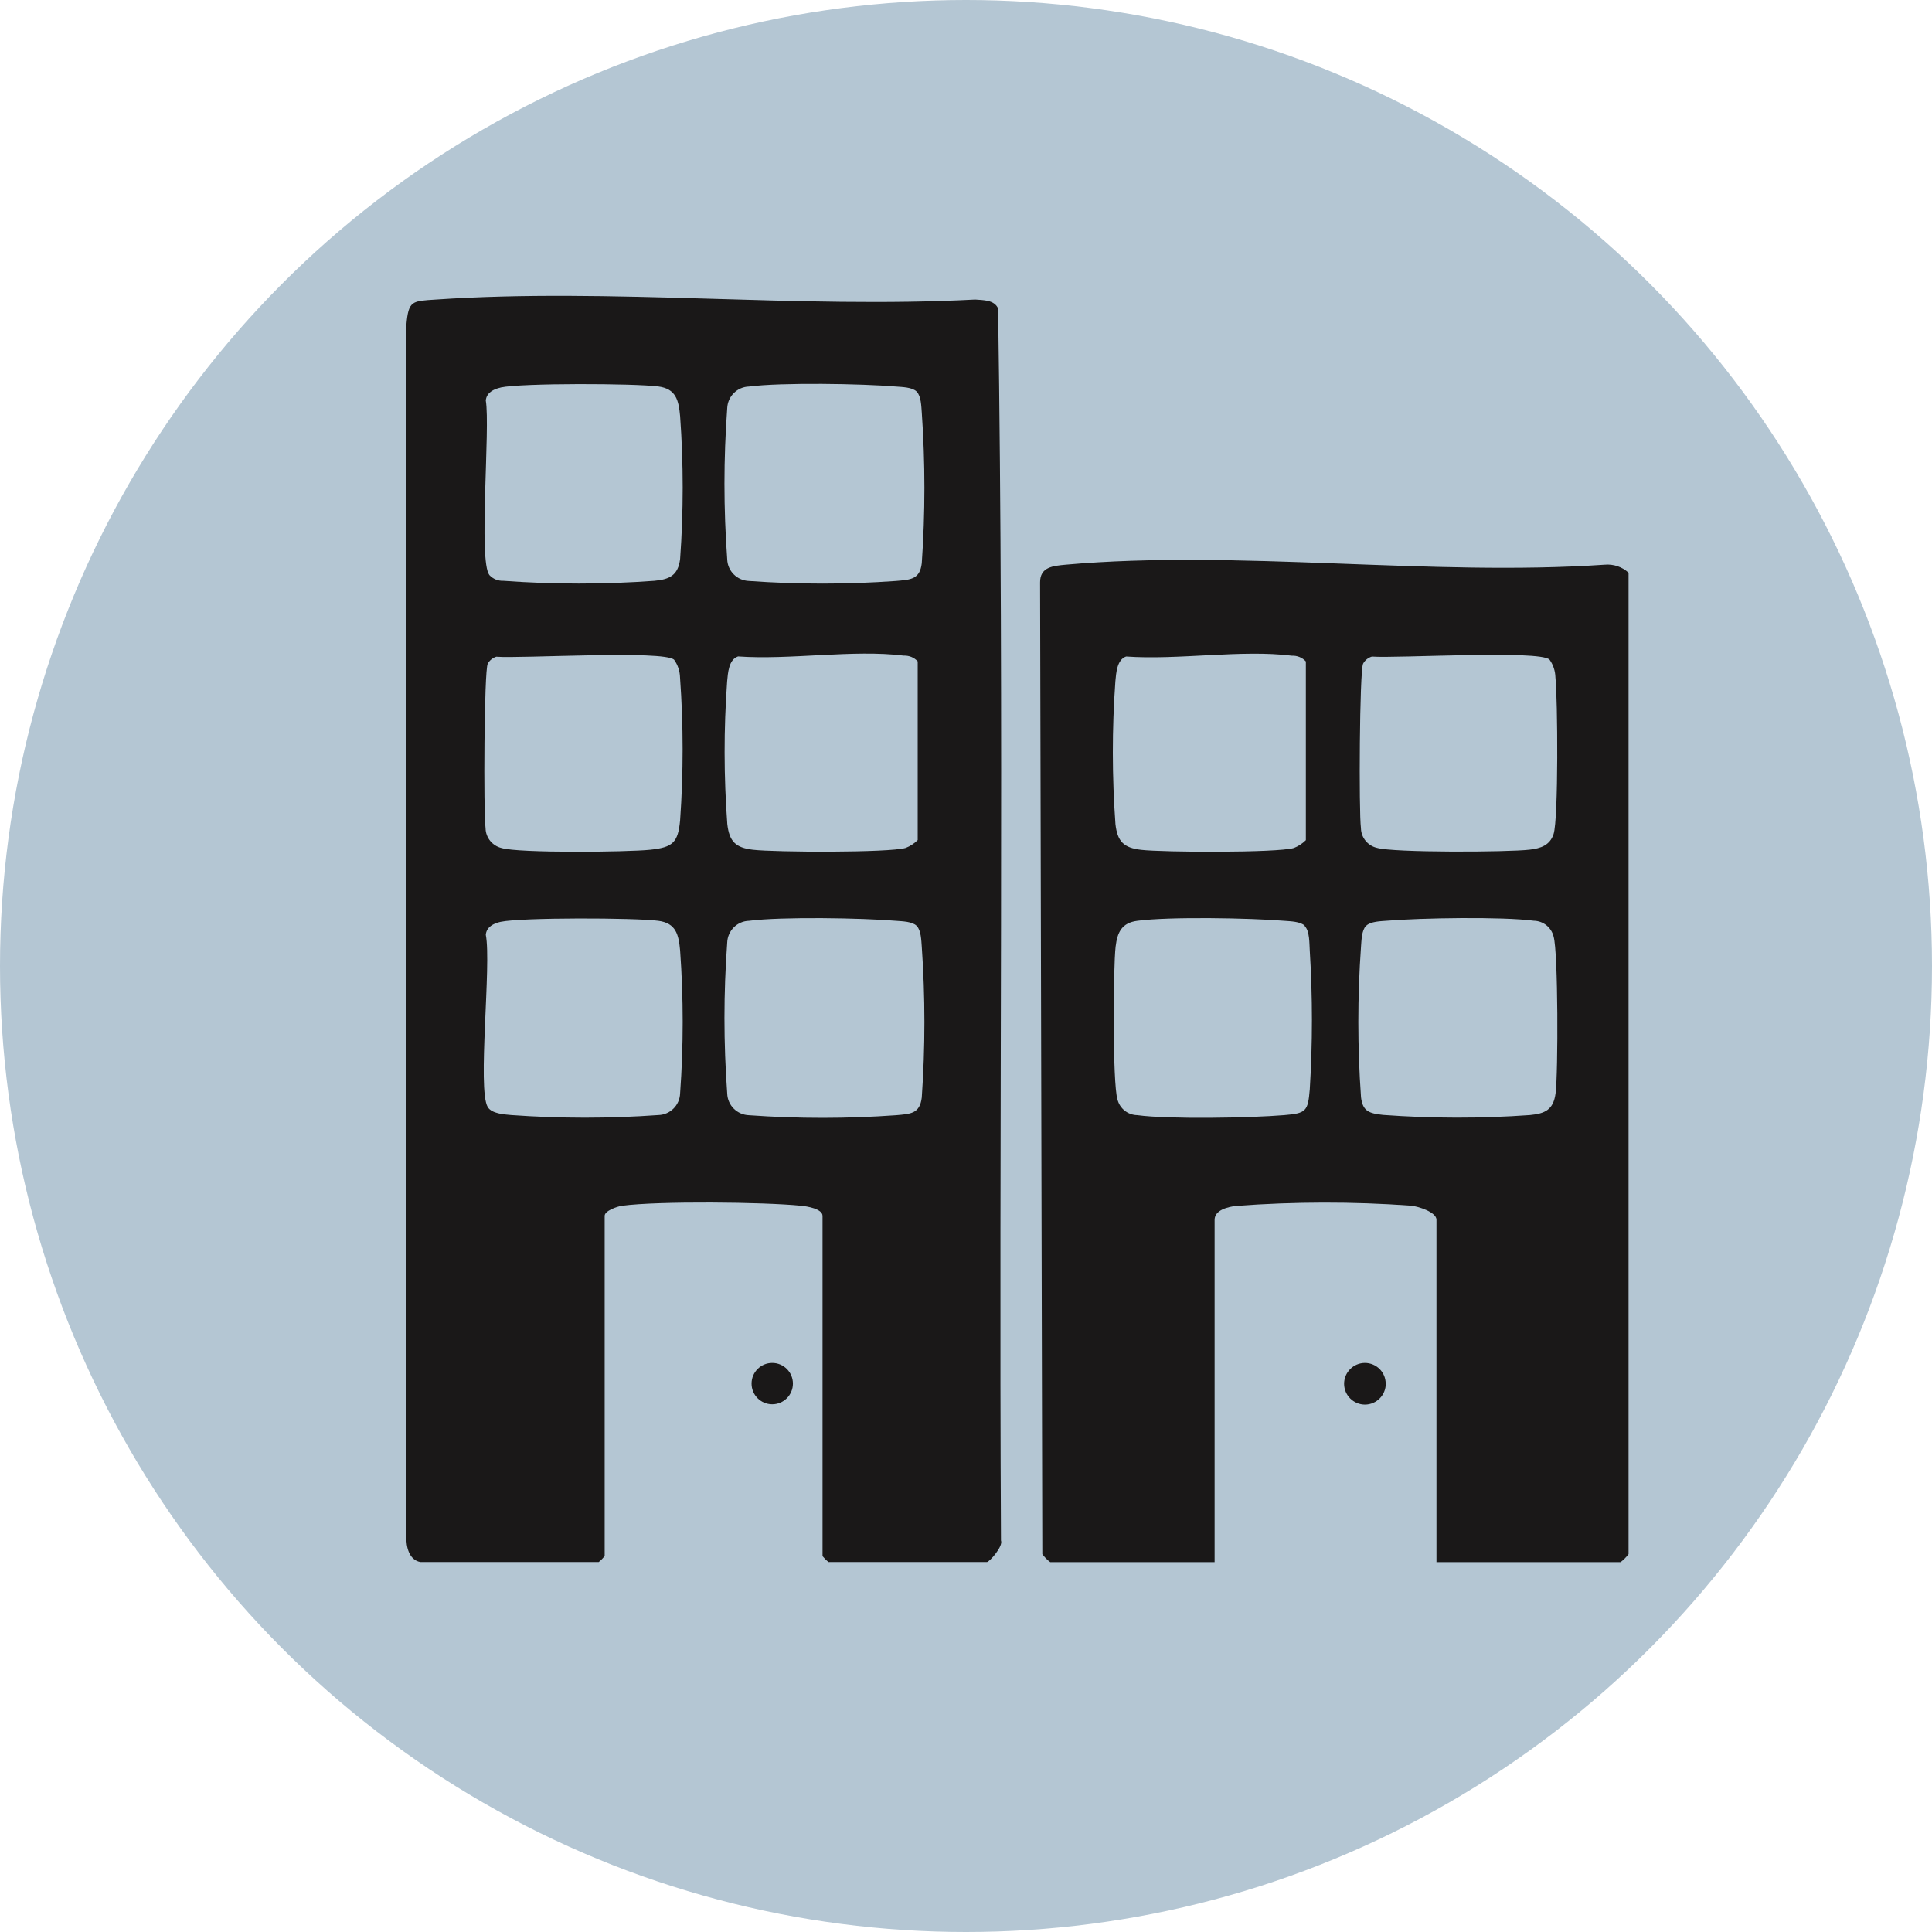 <?xml version="1.0" encoding="UTF-8"?>
<svg id="Layer_1" data-name="Layer 1" xmlns="http://www.w3.org/2000/svg" xmlns:xlink="http://www.w3.org/1999/xlink" viewBox="0 0 242 242">
  <defs>
    <clipPath id="clippath">
      <rect x="50.91" y="37.05" width="153.09" height="158.61" fill="none"/>
    </clipPath>
  </defs>
  <circle id="Ellipse_9-2" data-name="Ellipse 9-2" cx="121" cy="121" r="121" fill="#b4c6d3"/>
  <g id="Group_57" data-name="Group 57">
    <g clip-path="url(#clippath)">
      <g id="Group_56" data-name="Group 56">
        <path id="Path_63" data-name="Path 63" d="M179.93,195.66v-42.88c0-.95-2.27-1.67-3.2-1.76-7.28-.52-14.59-.51-21.87.03-1,.11-2.72.5-2.72,1.74v42.88h-20.59c-.38-.28-.71-.62-.99-1l-.28-121.71c-.02-1.96,1.64-2.08,3.23-2.23,21.48-1.91,45.75,1.49,67.52,0,1.08-.09,2.16.27,2.96,1.01v122.93c-.29.38-.62.72-1,1h-23.07ZM141.06,82.23c-1.16.39-1.25,2.08-1.35,3.12-.43,5.95-.42,11.93.01,17.88.25,2.18,1.03,2.97,3.22,3.22,2.74.32,17.02.39,19.13-.23.56-.22,1.07-.55,1.5-.98v-22.39c-.44-.49-1.09-.75-1.75-.72-6.28-.79-14.31.57-20.78.1M171.84,82.24c-.47.14-.87.46-1.1.89-.45.93-.54,18.58-.27,20.6.02,1.18.84,2.2,1.99,2.47,2.03.62,16.45.55,19.14.23,1.38-.16,2.54-.54,3-1.96.62-1.91.52-16.94.23-19.62-.02-.8-.27-1.58-.74-2.23-1.25-1.23-19.18-.14-22.24-.38M163.45,115.97c-.55-.55-1.82-.57-2.59-.63-4.22-.35-14.39-.54-18.4,0-1.91.25-2.5,1.38-2.72,3.24-.31,2.7-.39,17.08.23,19.12.28,1.14,1.29,1.96,2.47,1.98,3.98.54,14.21.35,18.4,0,2.76-.23,2.99-.46,3.22-3.22.36-5.79.36-11.6,0-17.39-.06-.89.01-2.43-.64-3.08M171.11,115.97c-.55.55-.57,1.82-.63,2.59-.45,6.29-.45,12.6,0,18.88.21,1.79,1.06,2.02,2.75,2.21,6.12.45,12.27.46,18.4.02,1.88-.18,2.95-.65,3.22-2.73.33-2.52.33-17.72-.25-19.63-.28-1.15-1.3-1.96-2.48-1.98-3.98-.53-14.21-.35-18.4,0-.77.06-2.04.08-2.59.63" fill="#1a1818"/>
        <path id="Path_64" data-name="Path 64" d="M173.58,173.32c0,1.44-1.16,2.61-2.6,2.62-1.44,0-2.61-1.16-2.62-2.6,0-1.44,1.16-2.61,2.6-2.62,0,0,0,0,0,0,1.44,0,2.61,1.16,2.61,2.6" fill="#1a1818"/>
        <path id="Path_65" data-name="Path 65" d="M52.66,195.66c-1.44-.26-1.8-1.94-1.76-3.2V40.74c.26-3.14.73-3.02,3.72-3.22,21.89-1.49,45.45,1.17,67.52,0,1,.08,2.41.03,2.88,1.12.78,51.38.08,102.89.36,154.32.31.73-1.46,2.7-1.76,2.7h-19.85c-.27-.22-.52-.47-.74-.74v-42.62c0-.89-1.97-1.2-2.7-1.27-4.69-.47-17.87-.6-22.38,0-.66.09-2.21.64-2.21,1.26v42.63c-.22.27-.47.52-.74.74h-22.33ZM62.7,48.55c-.87.19-1.77.64-1.85,1.62.58,3.4-.95,20.08.45,21.86.45.49,1.1.75,1.76.72,6.29.46,12.61.46,18.91,0,1.9-.18,2.96-.67,3.22-2.73.43-5.96.43-11.94,0-17.89-.18-1.99-.51-3.43-2.73-3.72-2.94-.39-17.14-.44-19.76.13M114.82,49.05c-.55-.55-1.82-.57-2.59-.63-4.27-.36-14.32-.53-18.41,0-1.49.04-2.68,1.24-2.73,2.73-.46,6.29-.46,12.6,0,18.89.04,1.49,1.24,2.68,2.73,2.73,6.13.44,12.28.44,18.41,0,1.82-.16,2.99-.18,3.23-2.22.44-6.29.44-12.6,0-18.89-.06-.77-.08-2.04-.63-2.59M62.19,82.25c-.47.14-.87.46-1.1.89-.45.93-.54,18.58-.27,20.6.02,1.18.84,2.2,1.99,2.48,2.16.66,15.78.52,18.63.22s3.49-.9,3.75-3.69c.42-5.95.42-11.93-.01-17.88-.02-.8-.27-1.58-.74-2.23-1.25-1.23-19.18-.14-22.24-.38M92.43,82.23c-1.16.39-1.25,2.08-1.35,3.12-.43,5.95-.42,11.92.02,17.87.25,2.18,1.03,2.97,3.22,3.22,2.74.32,17.02.39,19.13-.23.56-.22,1.07-.55,1.5-.98v-22.39c-.44-.49-1.09-.75-1.75-.72-6.28-.79-14.31.57-20.78.1M62.7,115.47c-.87.19-1.77.64-1.85,1.62.73,3.69-1.08,19.34.24,21.57.5.84,2.06.93,2.96,1.01,6.13.44,12.28.44,18.41,0,1.49-.04,2.68-1.23,2.73-2.72.43-5.96.43-11.94,0-17.89-.18-1.99-.51-3.43-2.73-3.72-2.94-.39-17.14-.43-19.76.13M114.82,115.97c-.55-.55-1.82-.57-2.59-.63-4.27-.36-14.32-.53-18.41,0-1.49.04-2.68,1.24-2.73,2.73-.46,6.29-.46,12.6,0,18.89.04,1.49,1.24,2.68,2.73,2.73,6.13.44,12.28.44,18.41,0,1.82-.16,2.99-.18,3.23-2.22.44-6.29.44-12.6,0-18.89-.06-.77-.08-2.04-.63-2.59" fill="#1a1818"/>
        <path id="Path_66" data-name="Path 66" d="M99.32,173.31c0,1.43-1.16,2.59-2.59,2.59-1.43,0-2.59-1.16-2.59-2.59,0-1.43,1.16-2.59,2.59-2.59h0c1.43,0,2.59,1.16,2.59,2.59" fill="#1a1818"/>
      </g>
    </g>
  </g>
</svg>